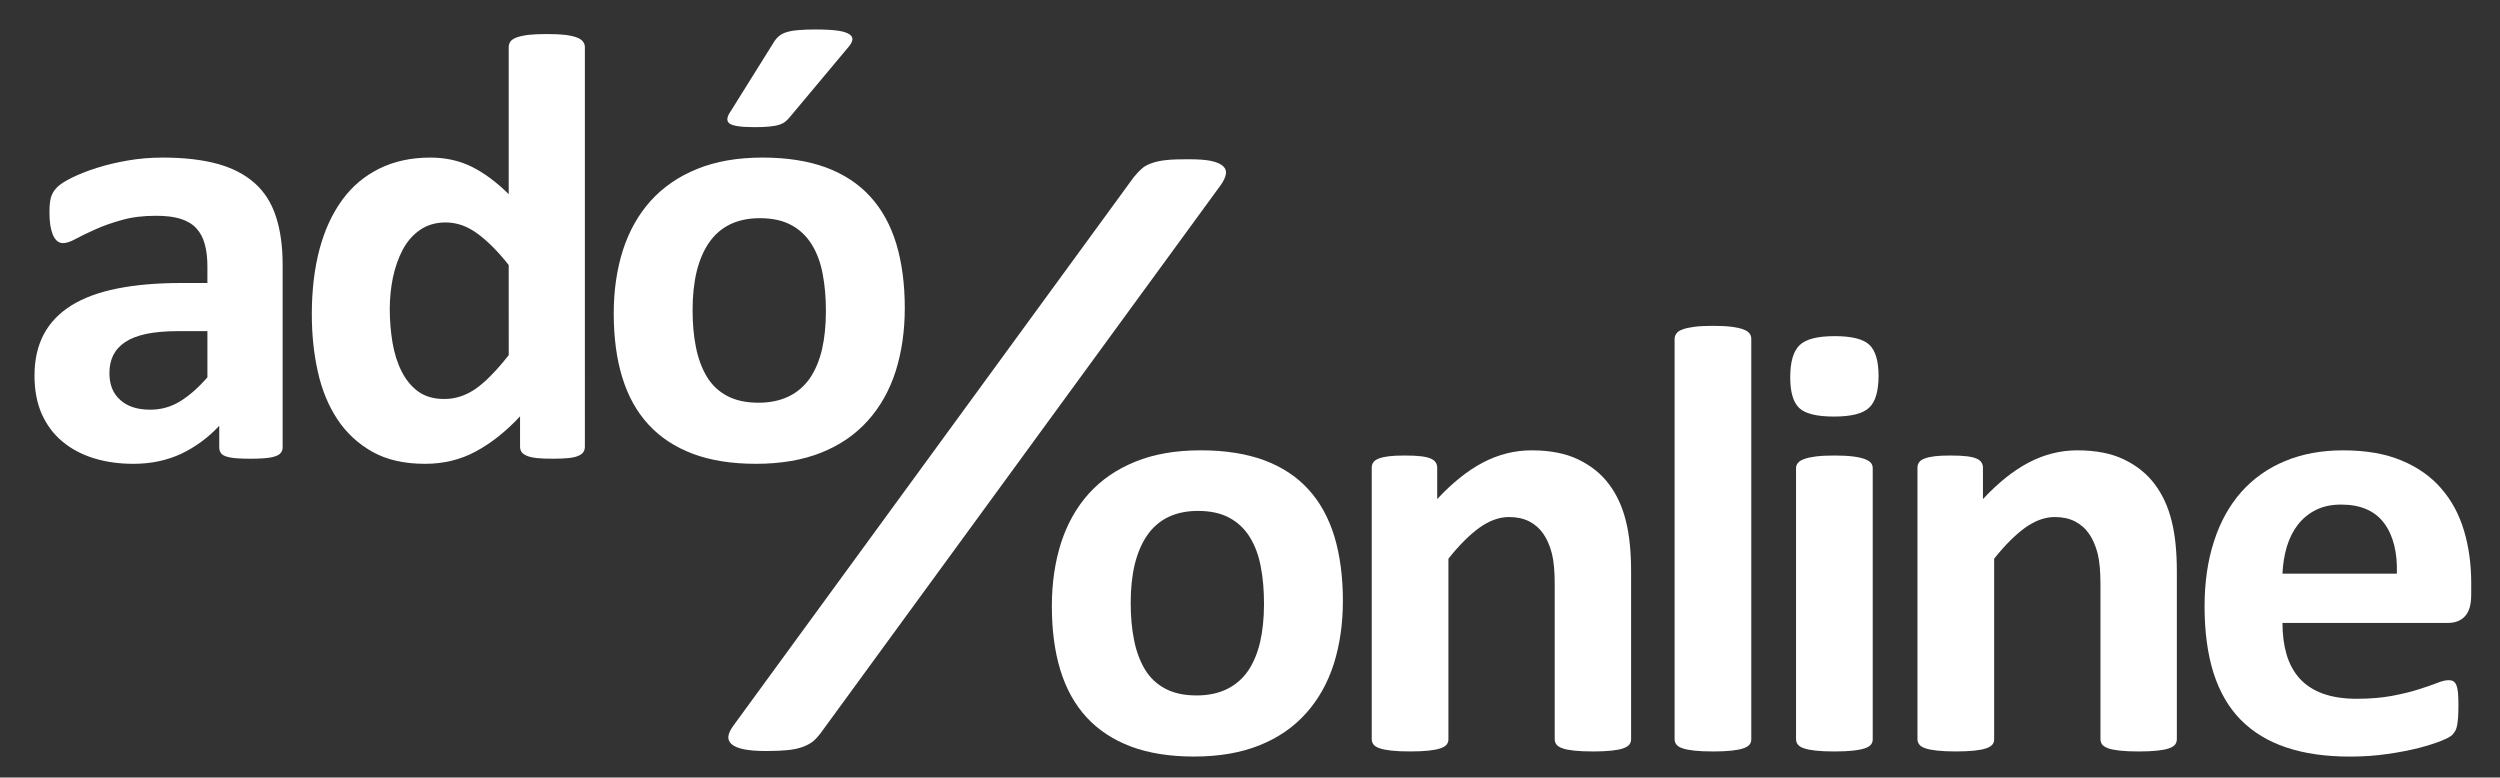 <?xml version="1.0" encoding="utf-8"?>
<!-- Generator: Adobe Illustrator 16.0.3, SVG Export Plug-In . SVG Version: 6.00 Build 0)  -->
<!DOCTYPE svg PUBLIC "-//W3C//DTD SVG 1.1//EN" "http://www.w3.org/Graphics/SVG/1.1/DTD/svg11.dtd">
<svg version="1.1" id="Layer_1" xmlns="http://www.w3.org/2000/svg" xmlns:xlink="http://www.w3.org/1999/xlink" x="0px" y="0px"
	 width="293.667px" height="91.333px" viewBox="-4.053 -3.463 293.667 91.333"
	 enable-background="new -4.053 -3.463 293.667 91.333" xml:space="preserve">
<rect x="-4.053" y="-3.463" width="293.667" height="91.333" fill="#333333" stroke="none"/>
<g>
	<path fill="#FFFFFF" d="M92.347,82.651c-0.313,0.417-0.626,0.748-0.938,1.01c-0.331,0.243-0.73,0.452-1.201,0.626
		c-0.487,0.174-1.062,0.296-1.74,0.365c-0.678,0.069-1.513,0.104-2.487,0.104c-1.13,0-2.018-0.069-2.679-0.208
		s-1.148-0.348-1.427-0.609c-0.295-0.277-0.417-0.591-0.365-0.938c0.052-0.365,0.261-0.8,0.644-1.306l46.985-64.363
		c0.313-0.384,0.609-0.696,0.922-0.976c0.295-0.277,0.695-0.486,1.2-0.661c0.487-0.174,1.079-0.296,1.757-0.364
		c0.679-0.069,1.513-0.087,2.487-0.087c1.131,0,2.019,0.053,2.68,0.19c0.66,0.139,1.131,0.348,1.426,0.609
		c0.298,0.277,0.4,0.608,0.331,0.974c-0.068,0.383-0.277,0.8-0.607,1.271L92.347,82.651L92.347,82.651z"/>
	<g>
		<path fill="#FFFFFF" d="M153.692,67.098c0,2.722-0.366,5.2-1.073,7.445c-0.722,2.233-1.808,4.175-3.261,5.786
			c-1.453,1.624-3.271,2.881-5.469,3.76c-2.196,0.879-4.76,1.317-7.688,1.317c-2.832,0-5.298-0.39-7.396-1.171
			c-2.1-0.793-3.845-1.94-5.224-3.441s-2.405-3.344-3.076-5.541c-0.671-2.186-1-4.688-1-7.507c0-2.723,0.366-5.2,1.086-7.458
			c0.732-2.246,1.819-4.175,3.271-5.786c1.466-1.611,3.271-2.856,5.456-3.735c2.186-0.891,4.736-1.331,7.679-1.331
			c2.855,0,5.334,0.392,7.433,1.16c2.1,0.781,3.834,1.917,5.201,3.418c1.379,1.501,2.391,3.356,3.063,5.541
			C153.35,61.752,153.692,64.267,153.692,67.098L153.692,67.098z M144.426,67.464c0-1.575-0.121-3.027-0.377-4.345
			c-0.244-1.331-0.672-2.479-1.271-3.454c-0.599-0.978-1.393-1.746-2.381-2.283c-0.987-0.549-2.232-0.83-3.733-0.83
			c-1.331,0-2.503,0.244-3.503,0.732c-1.001,0.487-1.819,1.208-2.467,2.147c-0.646,0.939-1.123,2.075-1.451,3.394
			c-0.318,1.33-0.477,2.831-0.477,4.527c0,1.575,0.122,3.016,0.391,4.345c0.257,1.318,0.684,2.466,1.27,3.454
			c0.586,0.978,1.379,1.733,2.38,2.271c1.001,0.537,2.234,0.806,3.711,0.806c1.367,0,2.538-0.256,3.551-0.745
			c1.002-0.487,1.819-1.195,2.468-2.124c0.635-0.927,1.108-2.05,1.428-3.381C144.268,70.662,144.426,69.149,144.426,67.464
			L144.426,67.464z"/>
		<path fill="#FFFFFF" d="M187.547,83.369c0,0.243-0.074,0.451-0.209,0.635c-0.146,0.171-0.392,0.33-0.719,0.438
			c-0.33,0.123-0.795,0.208-1.382,0.27c-0.584,0.061-1.305,0.097-2.159,0.097c-0.879,0-1.611-0.036-2.197-0.097
			c-0.586-0.063-1.049-0.146-1.379-0.27c-0.33-0.108-0.572-0.268-0.719-0.438c-0.136-0.184-0.209-0.392-0.209-0.635v-18.2
			c0-1.55-0.109-2.758-0.343-3.649c-0.229-0.879-0.549-1.636-0.987-2.27c-0.429-0.623-0.978-1.111-1.66-1.465
			c-0.672-0.343-1.465-0.514-2.379-0.514c-1.138,0-2.295,0.415-3.468,1.245c-1.159,0.842-2.381,2.05-3.649,3.649v21.202
			c0,0.243-0.062,0.451-0.207,0.635c-0.146,0.171-0.391,0.33-0.732,0.438c-0.354,0.123-0.807,0.208-1.379,0.27
			c-0.574,0.061-1.295,0.097-2.186,0.097c-0.879,0-1.611-0.036-2.172-0.097c-0.574-0.063-1.037-0.146-1.379-0.27
			c-0.355-0.108-0.601-0.268-0.732-0.438c-0.146-0.184-0.221-0.392-0.221-0.635V51.475c0-0.231,0.061-0.452,0.184-0.623
			c0.121-0.183,0.33-0.33,0.646-0.452c0.305-0.122,0.709-0.208,1.194-0.269c0.49-0.062,1.101-0.085,1.845-0.085
			c0.758,0,1.393,0.023,1.893,0.085c0.5,0.061,0.891,0.146,1.158,0.269c0.281,0.122,0.477,0.27,0.586,0.452
			c0.123,0.171,0.184,0.392,0.184,0.623v3.688c1.771-1.904,3.564-3.346,5.383-4.298c1.818-0.951,3.724-1.428,5.701-1.428
			c2.172,0,4.004,0.354,5.492,1.074s2.697,1.685,3.613,2.917c0.916,1.22,1.574,2.661,1.977,4.309
			c0.416,1.647,0.611,3.625,0.611,5.933V83.369L187.547,83.369z"/>
		<path fill="#FFFFFF" d="M201.665,83.369c0,0.243-0.062,0.451-0.207,0.635c-0.146,0.171-0.392,0.33-0.732,0.438
			c-0.354,0.123-0.805,0.208-1.379,0.27c-0.574,0.061-1.295,0.097-2.186,0.097c-0.879,0-1.611-0.036-2.173-0.097
			c-0.573-0.063-1.036-0.146-1.379-0.27c-0.354-0.108-0.6-0.268-0.731-0.438c-0.146-0.184-0.221-0.392-0.221-0.635V36.352
			c0-0.244,0.073-0.452,0.221-0.646c0.133-0.195,0.377-0.354,0.731-0.477c0.343-0.134,0.806-0.231,1.379-0.305
			c0.562-0.073,1.294-0.11,2.173-0.11c0.891,0,1.61,0.037,2.186,0.11s1.025,0.171,1.379,0.305c0.342,0.122,0.586,0.281,0.732,0.477
			c0.146,0.194,0.207,0.402,0.207,0.646V83.369L201.665,83.369z"/>
		<path fill="#FFFFFF" d="M215.93,83.369c0,0.243-0.063,0.451-0.207,0.635c-0.146,0.171-0.391,0.33-0.731,0.438
			c-0.355,0.123-0.808,0.208-1.382,0.27c-0.571,0.061-1.293,0.097-2.184,0.097c-0.879,0-1.611-0.036-2.174-0.097
			c-0.572-0.063-1.037-0.146-1.379-0.27c-0.354-0.108-0.599-0.268-0.732-0.438c-0.146-0.184-0.219-0.392-0.219-0.635V51.548
			c0-0.244,0.072-0.452,0.219-0.623c0.135-0.183,0.379-0.342,0.732-0.464c0.342-0.134,0.807-0.232,1.379-0.306
			c0.563-0.072,1.295-0.109,2.174-0.109c0.891,0,1.611,0.037,2.184,0.109c0.574,0.073,1.025,0.172,1.382,0.306
			c0.342,0.122,0.586,0.281,0.731,0.464c0.146,0.171,0.207,0.378,0.207,0.623V83.369L215.93,83.369z M216.614,40.672
			c0,1.819-0.366,3.063-1.11,3.759c-0.732,0.696-2.111,1.038-4.113,1.038c-2.024,0-3.381-0.33-4.09-1
			c-0.707-0.672-1.062-1.868-1.062-3.613c0-1.807,0.365-3.063,1.099-3.771c0.721-0.708,2.1-1.063,4.127-1.063
			c2,0,3.367,0.342,4.076,1.025C216.258,37.73,216.614,38.939,216.614,40.672L216.614,40.672z"/>
		<path fill="#FFFFFF" d="M251.653,83.369c0,0.243-0.073,0.451-0.207,0.635c-0.146,0.171-0.391,0.33-0.721,0.438
			c-0.33,0.123-0.793,0.208-1.379,0.27c-0.586,0.061-1.307,0.097-2.16,0.097c-0.879,0-1.61-0.036-2.197-0.097
			c-0.586-0.063-1.051-0.146-1.381-0.27c-0.328-0.108-0.571-0.268-0.719-0.438c-0.135-0.184-0.207-0.392-0.207-0.635v-18.2
			c0-1.55-0.111-2.758-0.342-3.649c-0.232-0.879-0.551-1.636-0.99-2.27c-0.426-0.623-0.977-1.111-1.66-1.465
			c-0.67-0.343-1.465-0.514-2.379-0.514c-1.135,0-2.295,0.415-3.467,1.245c-1.16,0.842-2.381,2.05-3.65,3.649v21.202
			c0,0.243-0.061,0.451-0.207,0.635c-0.146,0.171-0.391,0.33-0.731,0.438c-0.354,0.123-0.805,0.208-1.379,0.27
			c-0.574,0.061-1.293,0.097-2.187,0.097c-0.879,0-1.608-0.036-2.172-0.097c-0.574-0.063-1.037-0.146-1.379-0.27
			c-0.354-0.108-0.598-0.268-0.731-0.438c-0.146-0.184-0.222-0.392-0.222-0.635V51.475c0-0.231,0.063-0.452,0.185-0.623
			c0.123-0.183,0.33-0.33,0.646-0.452c0.308-0.122,0.709-0.208,1.197-0.269c0.488-0.062,1.098-0.085,1.842-0.085
			c0.758,0,1.394,0.023,1.894,0.085c0.5,0.061,0.891,0.146,1.159,0.269c0.281,0.122,0.478,0.27,0.586,0.452
			c0.121,0.171,0.183,0.392,0.183,0.623v3.688c1.771-1.904,3.563-3.346,5.383-4.298c1.82-0.951,3.723-1.428,5.701-1.428
			c2.172,0,4.004,0.354,5.492,1.074c1.489,0.72,2.696,1.685,3.612,2.917c0.916,1.22,1.574,2.661,1.978,4.309
			c0.416,1.647,0.61,3.625,0.61,5.933V83.369L251.653,83.369z"/>
		<path fill="#FFFFFF" d="M286.227,66.5c0,1.086-0.244,1.903-0.731,2.429c-0.486,0.524-1.158,0.781-2.015,0.781h-19.42
			c0,1.367,0.16,2.6,0.478,3.699c0.33,1.109,0.842,2.05,1.539,2.831c0.707,0.77,1.61,1.367,2.721,1.771
			c1.111,0.403,2.44,0.61,3.992,0.61c1.573,0,2.953-0.122,4.137-0.342c1.197-0.231,2.234-0.476,3.102-0.757
			c0.867-0.269,1.586-0.524,2.16-0.745c0.574-0.231,1.037-0.342,1.392-0.342c0.221,0,0.403,0.037,0.537,0.122
			c0.146,0.085,0.27,0.232,0.366,0.452c0.086,0.208,0.158,0.513,0.195,0.916c0.035,0.391,0.049,0.879,0.049,1.477
			c0,0.525-0.014,0.978-0.037,1.344c-0.024,0.365-0.061,0.684-0.108,0.951c-0.037,0.257-0.111,0.477-0.207,0.659
			c-0.101,0.184-0.222,0.354-0.379,0.514c-0.158,0.171-0.574,0.402-1.271,0.684s-1.574,0.562-2.647,0.842
			c-1.074,0.269-2.295,0.514-3.675,0.708c-1.393,0.208-2.868,0.306-4.442,0.306c-2.832,0-5.322-0.354-7.457-1.074
			c-2.125-0.708-3.906-1.794-5.349-3.247c-1.428-1.452-2.489-3.295-3.196-5.505c-0.695-2.223-1.051-4.821-1.051-7.799
			c0-2.832,0.366-5.396,1.11-7.666c0.732-2.282,1.808-4.212,3.211-5.799c1.416-1.586,3.125-2.795,5.14-3.625
			c2.014-0.842,4.282-1.257,6.811-1.257c2.674,0,4.955,0.392,6.848,1.185c1.894,0.78,3.453,1.88,4.662,3.271
			c1.222,1.393,2.111,3.04,2.687,4.956c0.574,1.904,0.854,3.979,0.854,6.212V66.5H286.227z M277.5,63.925
			c0.074-2.527-0.429-4.516-1.515-5.957c-1.086-1.44-2.758-2.16-5.028-2.16c-1.146,0-2.136,0.208-2.978,0.635
			c-0.854,0.428-1.551,1.014-2.112,1.733c-0.562,0.733-0.988,1.587-1.293,2.576c-0.293,0.988-0.464,2.051-0.515,3.174L277.5,63.925
			L277.5,63.925z"/>
		<path fill="#FFFFFF" d="M29.147,49.092c0,0.341-0.122,0.598-0.366,0.793c-0.231,0.183-0.609,0.317-1.122,0.403
			c-0.513,0.085-1.27,0.134-2.271,0.134c-1.074,0-1.854-0.049-2.344-0.134s-0.83-0.221-1.038-0.403
			c-0.195-0.195-0.305-0.452-0.305-0.793v-2.539c-1.308,1.404-2.809,2.502-4.48,3.295c-1.685,0.781-3.552,1.172-5.603,1.172
			c-1.696,0-3.247-0.22-4.663-0.659c-1.416-0.438-2.648-1.099-3.687-1.965s-1.843-1.953-2.417-3.233C0.281,43.868,0,42.366,0,40.658
			c0-1.868,0.366-3.479,1.086-4.847c0.732-1.379,1.818-2.502,3.259-3.406c1.44-0.891,3.234-1.55,5.383-1.977
			s4.639-0.647,7.471-0.647h3.111v-1.928c0-1.001-0.098-1.88-0.306-2.625c-0.195-0.757-0.537-1.379-1-1.88s-1.086-0.867-1.855-1.11
			c-0.78-0.243-1.732-0.354-2.88-0.354c-1.501,0-2.844,0.159-4.027,0.5c-1.173,0.33-2.223,0.696-3.125,1.111
			c-0.903,0.402-1.66,0.769-2.271,1.099c-0.61,0.342-1.099,0.5-1.489,0.5c-0.256,0-0.487-0.073-0.695-0.244
			c-0.195-0.171-0.366-0.403-0.5-0.72c-0.122-0.305-0.232-0.685-0.306-1.135c-0.072-0.465-0.098-0.965-0.098-1.515
			c0-0.731,0.049-1.317,0.171-1.746c0.122-0.428,0.354-0.817,0.684-1.159c0.33-0.354,0.916-0.732,1.746-1.147
			c0.843-0.415,1.818-0.806,2.941-1.16c1.111-0.366,2.344-0.646,3.662-0.878c1.317-0.231,2.685-0.342,4.089-0.342
			c2.502,0,4.65,0.244,6.42,0.731c1.782,0.488,3.234,1.245,4.381,2.259c1.147,1.013,1.979,2.318,2.502,3.918
			c0.525,1.587,0.793,3.49,0.793,5.676V49.092L29.147,49.092z M20.311,35.434h-3.43c-1.452,0-2.697,0.11-3.723,0.317
			c-1.025,0.22-1.855,0.537-2.503,0.964c-0.646,0.439-1.109,0.952-1.415,1.563c-0.294,0.61-0.44,1.306-0.44,2.087
			c0,1.344,0.415,2.393,1.269,3.149c0.843,0.77,2.015,1.147,3.517,1.147c1.27,0,2.429-0.317,3.491-0.965
			c1.062-0.646,2.136-1.586,3.234-2.832V35.434L20.311,35.434z"/>
		<path fill="#FFFFFF" d="M64.651,48.982c0,0.27-0.061,0.488-0.183,0.671c-0.123,0.171-0.318,0.317-0.61,0.439
			c-0.28,0.122-0.671,0.208-1.159,0.256c-0.489,0.048-1.087,0.073-1.808,0.073c-0.756,0-1.379-0.024-1.854-0.073
			c-0.477-0.049-0.866-0.134-1.171-0.256c-0.294-0.122-0.514-0.27-0.636-0.439c-0.134-0.183-0.194-0.402-0.194-0.671v-3.54
			c-1.648,1.771-3.369,3.138-5.176,4.113c-1.794,0.977-3.796,1.465-5.98,1.465c-2.441,0-4.492-0.464-6.176-1.404
			c-1.674-0.939-3.053-2.209-4.114-3.808c-1.063-1.599-1.831-3.467-2.307-5.603c-0.478-2.137-0.708-4.383-0.708-6.738
			c0-2.844,0.306-5.396,0.903-7.653c0.61-2.271,1.501-4.199,2.673-5.798c1.16-1.599,2.624-2.819,4.357-3.674
			c1.746-0.867,3.747-1.294,6.005-1.294c1.794,0,3.417,0.366,4.87,1.086c1.452,0.732,2.893,1.794,4.321,3.21V2.075
			c0-0.244,0.072-0.452,0.194-0.647c0.135-0.195,0.378-0.354,0.721-0.488c0.342-0.122,0.806-0.231,1.379-0.305
			c0.573-0.062,1.293-0.098,2.172-0.098c0.891,0,1.611,0.036,2.185,0.098c0.574,0.073,1.025,0.183,1.355,0.305
			c0.342,0.134,0.573,0.293,0.72,0.488s0.22,0.403,0.22,0.647L64.651,48.982L64.651,48.982z M55.704,27.671
			c-1.282-1.624-2.515-2.856-3.698-3.711c-1.185-0.867-2.417-1.294-3.698-1.294c-1.172,0-2.173,0.293-3.027,0.879
			c-0.842,0.586-1.524,1.367-2.037,2.344c-0.514,0.977-0.892,2.063-1.147,3.271c-0.244,1.208-0.366,2.44-0.366,3.697
			c0,1.331,0.11,2.638,0.317,3.895c0.22,1.27,0.562,2.392,1.062,3.381c0.489,0.989,1.136,1.782,1.941,2.38
			c0.818,0.598,1.843,0.891,3.076,0.891c0.622,0,1.22-0.085,1.806-0.269c0.586-0.171,1.185-0.463,1.794-0.866
			c0.599-0.415,1.233-0.939,1.867-1.599c0.647-0.647,1.354-1.453,2.112-2.417L55.704,27.671L55.704,27.671z"/>
		<path fill="#FFFFFF" d="M102.229,32.712c0,2.722-0.366,5.199-1.074,7.444c-0.72,2.233-1.807,4.175-3.259,5.786
			c-1.453,1.624-3.271,2.88-5.468,3.76c-2.197,0.879-4.76,1.317-7.69,1.317c-2.832,0-5.297-0.391-7.396-1.172
			c-2.1-0.793-3.845-1.939-5.224-3.442c-1.38-1.502-2.405-3.344-3.076-5.542c-0.672-2.185-1.001-4.687-1.001-7.507
			c0-2.722,0.366-5.2,1.086-7.458c0.732-2.246,1.818-4.175,3.271-5.786c1.465-1.61,3.271-2.855,5.456-3.734
			c2.186-0.892,4.736-1.331,7.677-1.331c2.856,0,5.335,0.391,7.435,1.16c2.099,0.78,3.833,1.916,5.2,3.417
			c1.379,1.501,2.392,3.355,3.063,5.542C101.887,27.365,102.229,29.88,102.229,32.712L102.229,32.712z M92.964,33.078
			c0-1.574-0.122-3.027-0.378-4.346c-0.244-1.331-0.671-2.478-1.271-3.454c-0.599-0.976-1.391-1.745-2.38-2.281
			c-0.989-0.551-2.233-0.831-3.734-0.831c-1.331,0-2.502,0.245-3.503,0.731c-1.002,0.488-1.819,1.208-2.467,2.148
			c-0.646,0.939-1.123,2.075-1.452,3.393c-0.316,1.331-0.476,2.832-0.476,4.528c0,1.575,0.122,3.015,0.391,4.345
			c0.257,1.318,0.685,2.466,1.271,3.455c0.586,0.978,1.379,1.733,2.38,2.271c1.001,0.537,2.234,0.806,3.711,0.806
			c1.367,0,2.539-0.257,3.552-0.745c1-0.488,1.818-1.196,2.467-2.124c0.634-0.928,1.109-2.051,1.428-3.381
			C92.806,36.276,92.964,34.762,92.964,33.078L92.964,33.078z M86.886,1.428c0.171-0.268,0.366-0.488,0.61-0.683
			c0.231-0.184,0.537-0.343,0.891-0.44c0.354-0.109,0.805-0.195,1.355-0.231C90.292,0.024,90.962,0,91.744,0
			c1.099,0,1.965,0.049,2.6,0.134c0.635,0.098,1.086,0.232,1.354,0.415c0.28,0.183,0.402,0.39,0.378,0.623
			c-0.024,0.244-0.146,0.488-0.354,0.756l-6.945,8.3c-0.183,0.232-0.378,0.427-0.573,0.586c-0.184,0.159-0.428,0.281-0.732,0.378
			c-0.293,0.099-0.671,0.159-1.123,0.208s-1.024,0.074-1.721,0.074c-0.83,0-1.489-0.037-1.979-0.11
			c-0.487-0.072-0.83-0.183-1.024-0.329c-0.184-0.158-0.27-0.354-0.232-0.599c0.037-0.23,0.159-0.512,0.378-0.816L86.886,1.428
			L86.886,1.428z"/>
	</g>
</g>
</svg>
